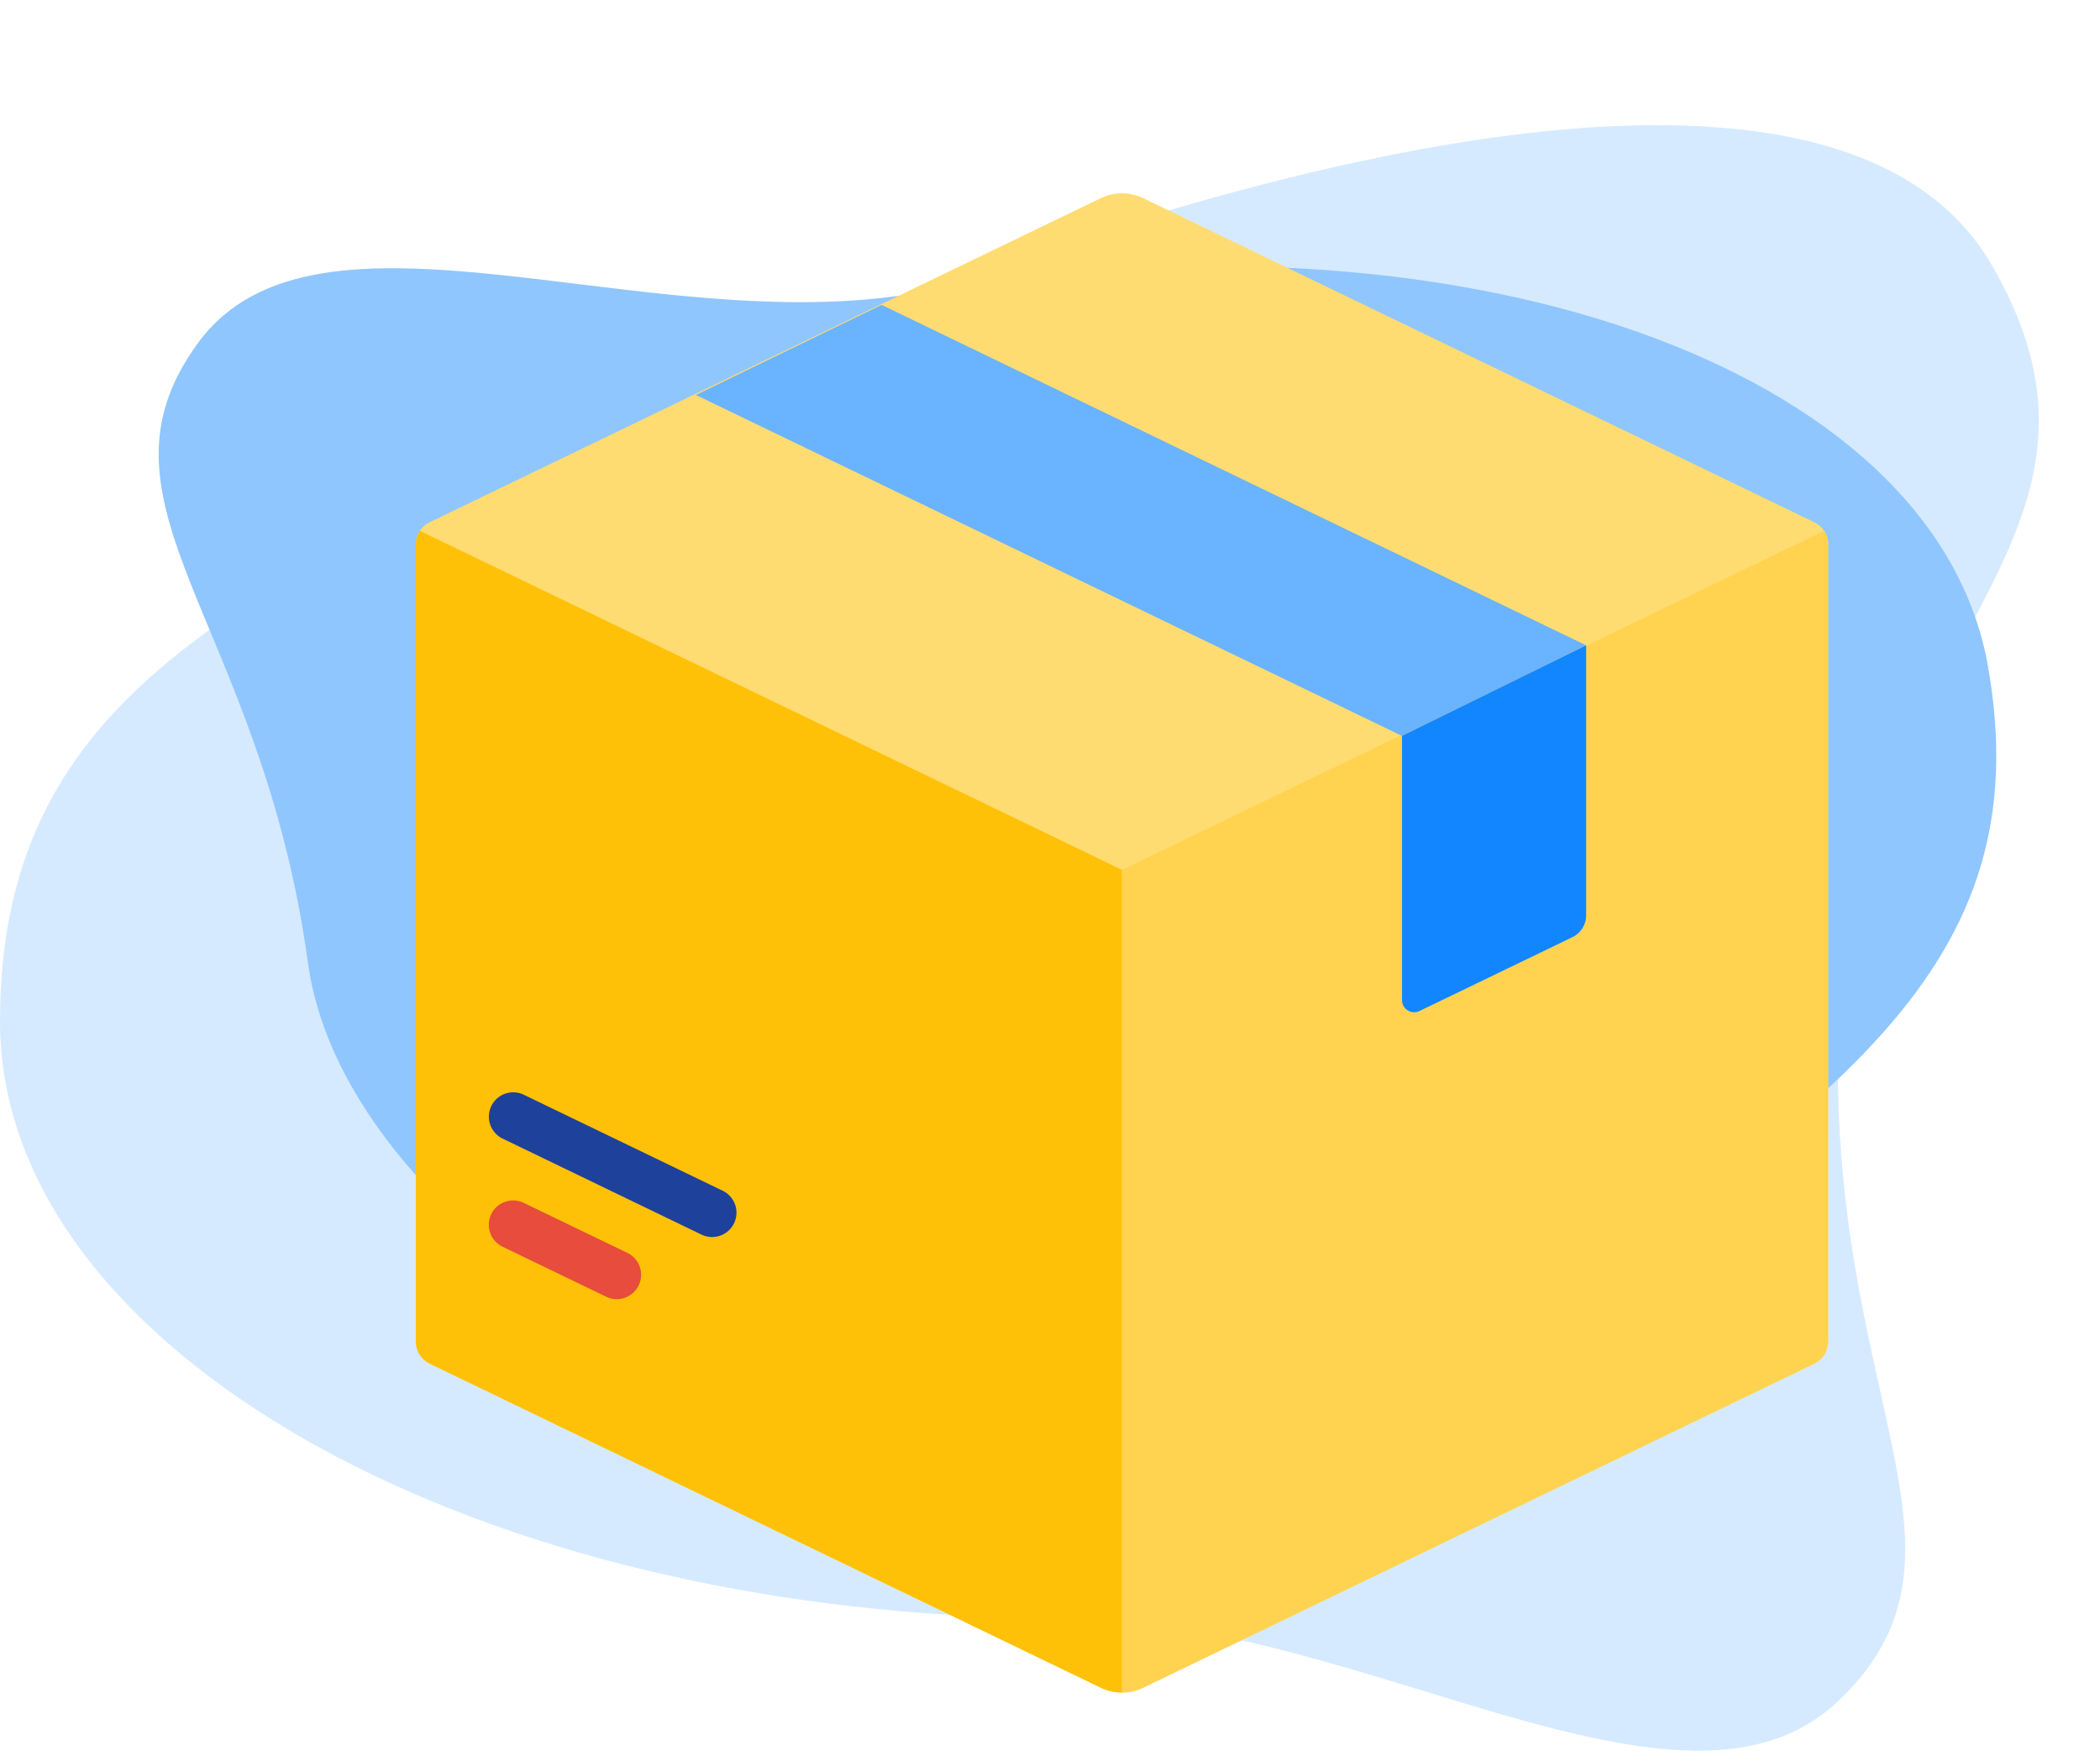 <svg xmlns="http://www.w3.org/2000/svg" width="205.883" height="171.596" viewBox="0 0 205.883 171.596">
  <g transform="translate(-850 -397.606)">
    <path d="M70.262-4.785C116.741-24.8,179.668-42.656,195.3-15.605S181.681,21.842,180.27,58.5s15.336,51.935,0,66.56S133.645,117,104.5,117C46.786,117,0,90.809,0,58.5S23.783,15.233,70.262-4.785Z" transform="translate(850 439.229)" fill="#d6eaff"/>
    <path d="M65.174-6.565c43.113-18.568,103.35,24.7,102.04,58.7s14.225,48.174,0,61.739S123.967,106.4,96.932,106.4C43.4,106.4,0,82.106,0,52.137S22.061,12,65.174-6.565Z" transform="matrix(-0.985, 0.174, -0.174, -0.985, 1053.969, 514.241)" fill="#90c6fe"/>
    <g transform="translate(875.976 416.553)">
      <path d="M81.948.475l-65.8,31.766a2.387,2.387,0,0,0-1.349,2.15v78.165a2.387,2.387,0,0,0,1.349,2.15l65.8,31.766a4.774,4.774,0,0,0,4.151,0l65.8-31.766a2.387,2.387,0,0,0,1.349-2.15V34.391a2.387,2.387,0,0,0-1.349-2.15L86.1.475A4.776,4.776,0,0,0,81.948.475Z" transform="translate(0 0)" fill="#ffdc71"/>
      <path d="M15.195,115.273a2.378,2.378,0,0,0-.4,1.307v78.165a2.387,2.387,0,0,0,1.349,2.15l65.8,31.766a4.771,4.771,0,0,0,2.076.475V148.5Z" transform="translate(0 -82.189)" fill="#ffc107"/>
      <path d="M324.829,115.273a2.378,2.378,0,0,1,.4,1.307v78.165a2.387,2.387,0,0,1-1.349,2.15l-65.8,31.766a4.772,4.772,0,0,1-2.076.475V148.5Z" transform="translate(-171.976 -82.189)" fill="#ffd350"/>
      <path d="M52.244,353.618a2.382,2.382,0,0,1-1.035-.238l-10.159-4.9a2.386,2.386,0,1,1,2.075-4.3l10.159,4.9a2.387,2.387,0,0,1-1.04,4.536Z" transform="translate(-17.755 -245.228)" fill="#e74c3c"/>
      <path d="M61.629,321.217a2.382,2.382,0,0,1-1.035-.238l-19.5-9.411a2.386,2.386,0,1,1,2.075-4.3l19.5,9.411a2.387,2.387,0,0,1-1.04,4.536Z" transform="translate(-17.79 -218.914)" fill="#1e419b"/>
      <path d="M197.726,71.478,128.655,38.11l-18.208,8.825,69.226,33.42Z" transform="translate(-68.197 -27.172)" fill="#6ab3ff"/>
      <path d="M351.649,163.251v25.89a1.194,1.194,0,0,0,1.713,1.075l14.991-7.237a2.387,2.387,0,0,0,1.349-2.15V154.374Z" transform="translate(-240.173 -110.068)" fill="#1186ff"/>
    </g>
  </g>
</svg>

